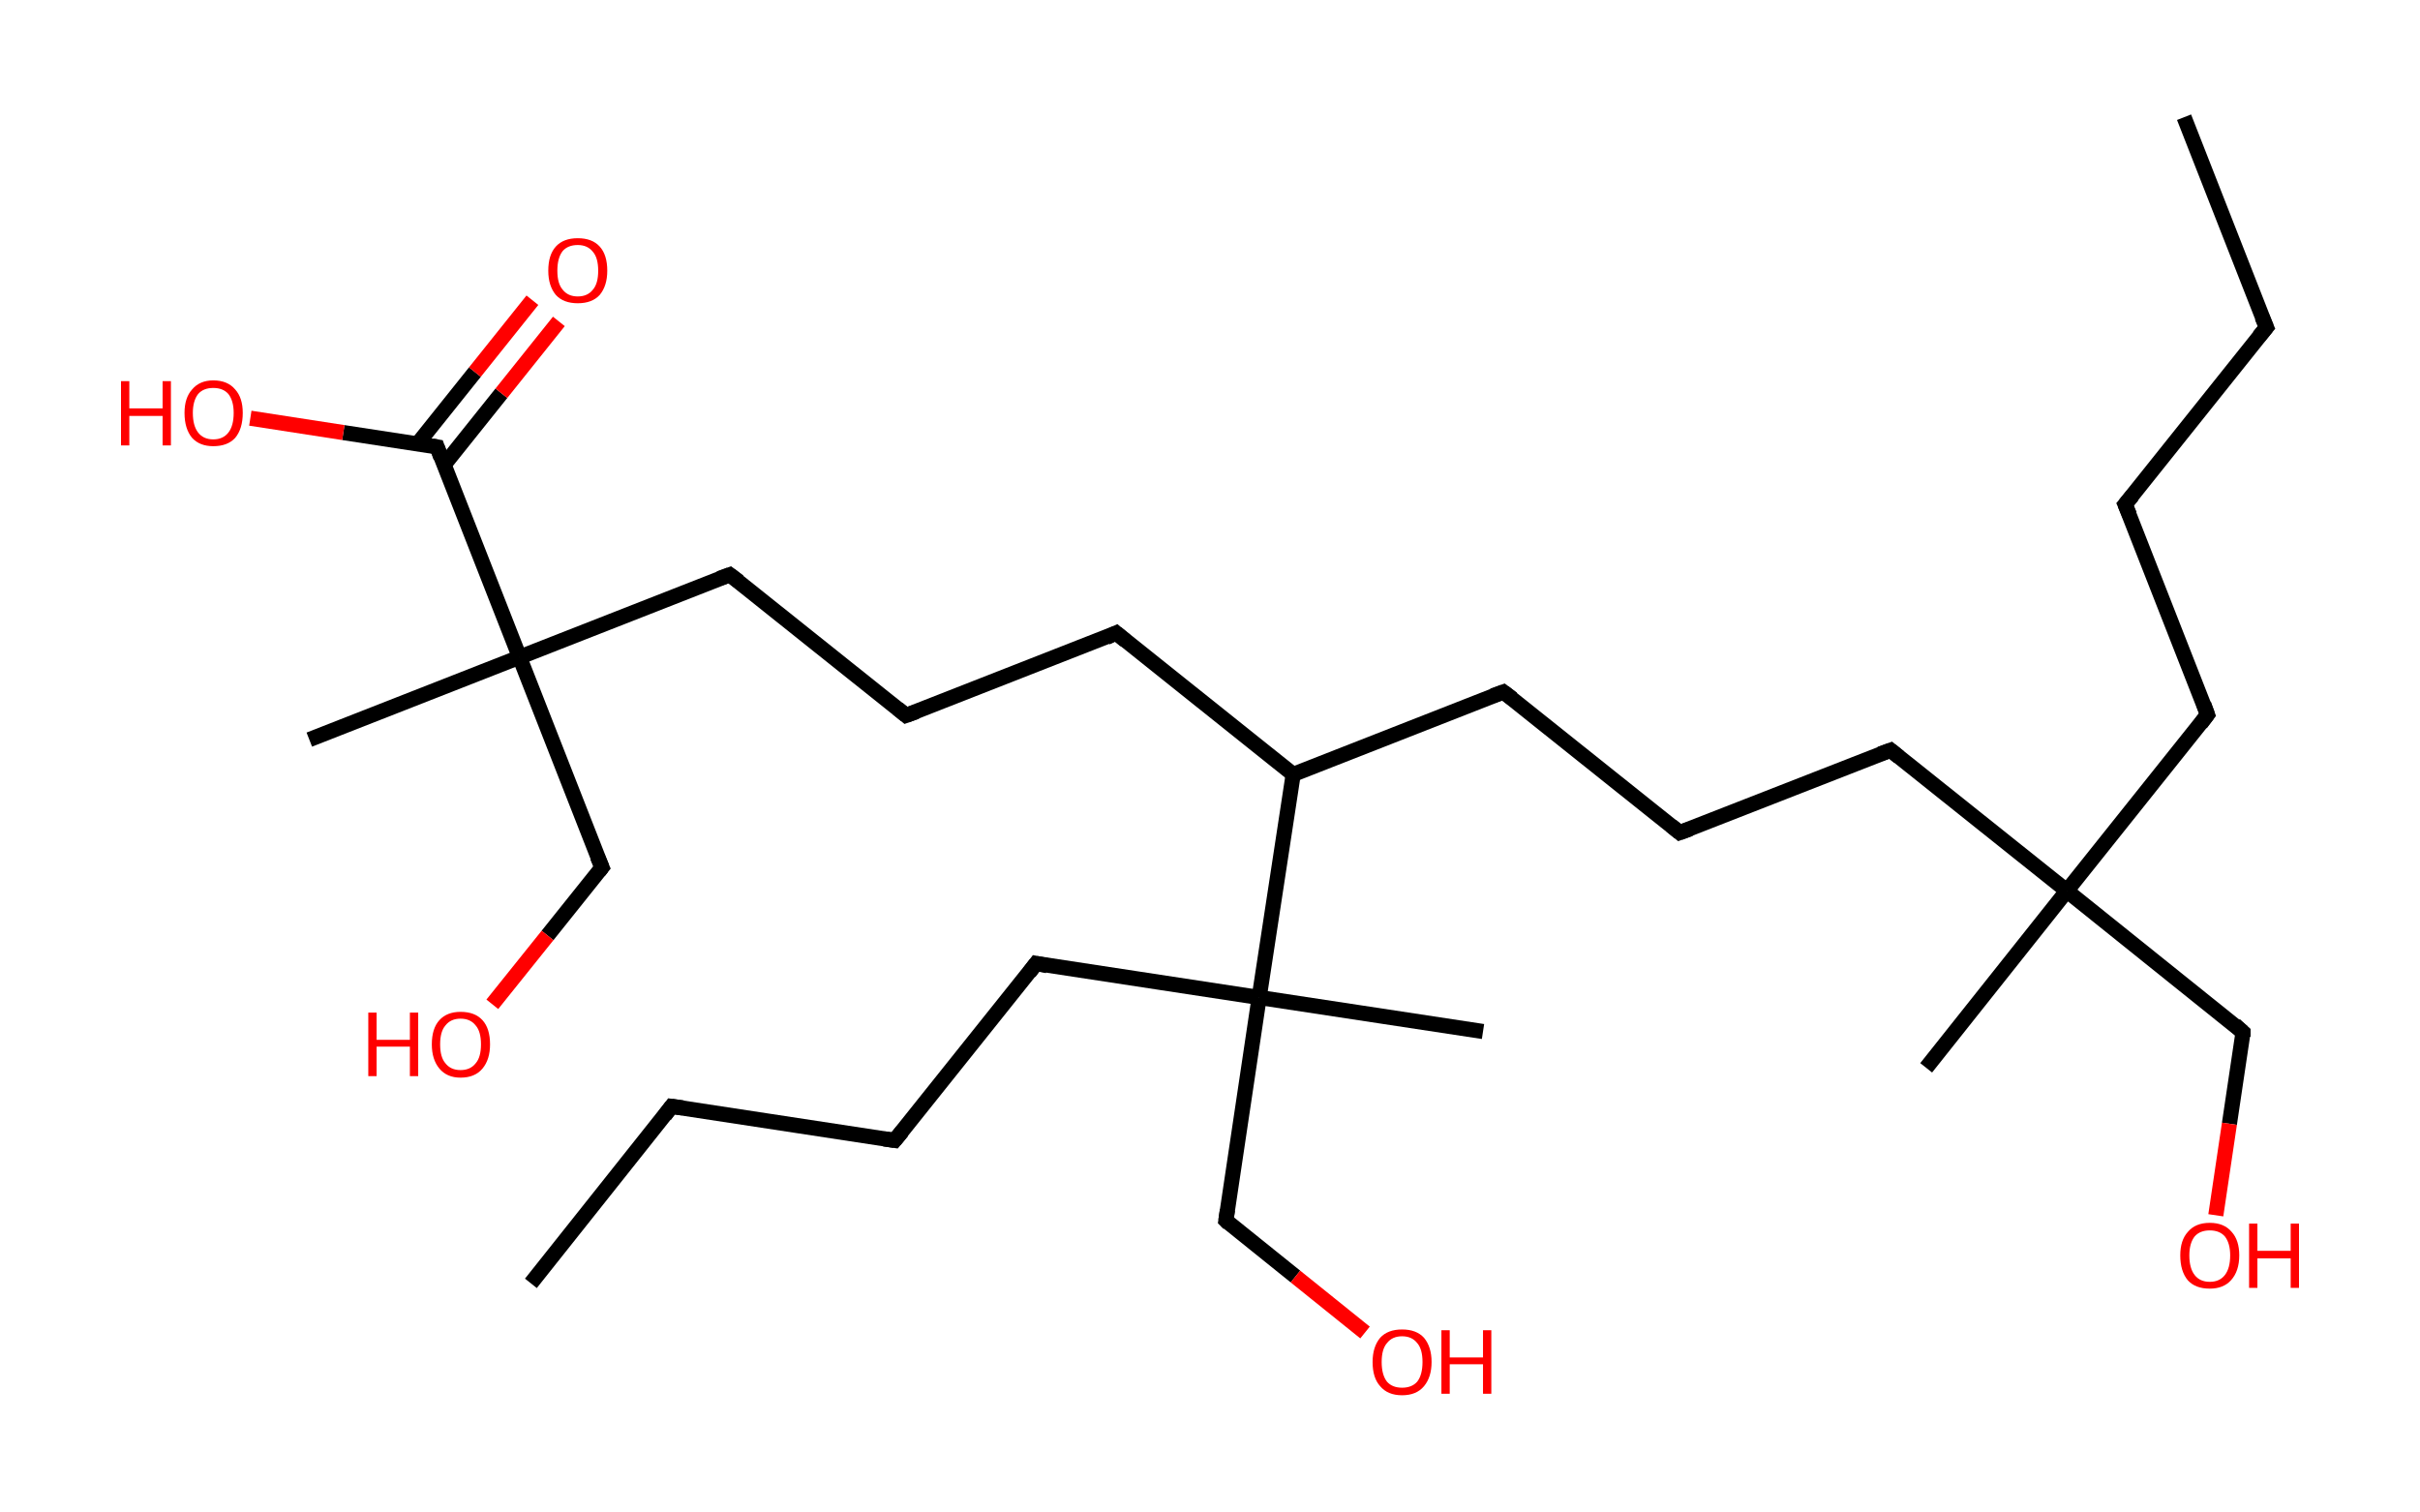 <?xml version='1.0' encoding='ASCII' standalone='yes'?>
<svg xmlns="http://www.w3.org/2000/svg" xmlns:rdkit="http://www.rdkit.org/xml" xmlns:xlink="http://www.w3.org/1999/xlink" version="1.1" baseProfile="full" xml:space="preserve" width="320px" height="200px" viewBox="0 0 320 200">
<!-- END OF HEADER -->
<rect style="opacity:1.0;fill:#FFFFFF;stroke:none" width="320.0" height="200.0" x="0.0" y="0.0"> </rect>
<path class="bond-0 atom-0 atom-1" d="M 288.8,15.5 L 299.7,43.3" style="fill:none;fill-rule:evenodd;stroke:#000000;stroke-width:2.0px;stroke-linecap:butt;stroke-linejoin:miter;stroke-opacity:1"/>
<path class="bond-1 atom-1 atom-2" d="M 299.7,43.3 L 281.0,66.7" style="fill:none;fill-rule:evenodd;stroke:#000000;stroke-width:2.0px;stroke-linecap:butt;stroke-linejoin:miter;stroke-opacity:1"/>
<path class="bond-2 atom-2 atom-3" d="M 281.0,66.7 L 291.9,94.5" style="fill:none;fill-rule:evenodd;stroke:#000000;stroke-width:2.0px;stroke-linecap:butt;stroke-linejoin:miter;stroke-opacity:1"/>
<path class="bond-3 atom-3 atom-4" d="M 291.9,94.5 L 273.3,117.8" style="fill:none;fill-rule:evenodd;stroke:#000000;stroke-width:2.0px;stroke-linecap:butt;stroke-linejoin:miter;stroke-opacity:1"/>
<path class="bond-4 atom-4 atom-5" d="M 273.3,117.8 L 254.7,141.2" style="fill:none;fill-rule:evenodd;stroke:#000000;stroke-width:2.0px;stroke-linecap:butt;stroke-linejoin:miter;stroke-opacity:1"/>
<path class="bond-5 atom-4 atom-6" d="M 273.3,117.8 L 296.6,136.5" style="fill:none;fill-rule:evenodd;stroke:#000000;stroke-width:2.0px;stroke-linecap:butt;stroke-linejoin:miter;stroke-opacity:1"/>
<path class="bond-6 atom-6 atom-7" d="M 296.6,136.5 L 294.8,148.6" style="fill:none;fill-rule:evenodd;stroke:#000000;stroke-width:2.0px;stroke-linecap:butt;stroke-linejoin:miter;stroke-opacity:1"/>
<path class="bond-6 atom-6 atom-7" d="M 294.8,148.6 L 293.0,160.7" style="fill:none;fill-rule:evenodd;stroke:#FF0000;stroke-width:2.0px;stroke-linecap:butt;stroke-linejoin:miter;stroke-opacity:1"/>
<path class="bond-7 atom-4 atom-8" d="M 273.3,117.8 L 250.0,99.2" style="fill:none;fill-rule:evenodd;stroke:#000000;stroke-width:2.0px;stroke-linecap:butt;stroke-linejoin:miter;stroke-opacity:1"/>
<path class="bond-8 atom-8 atom-9" d="M 250.0,99.2 L 222.1,110.1" style="fill:none;fill-rule:evenodd;stroke:#000000;stroke-width:2.0px;stroke-linecap:butt;stroke-linejoin:miter;stroke-opacity:1"/>
<path class="bond-9 atom-9 atom-10" d="M 222.1,110.1 L 198.8,91.5" style="fill:none;fill-rule:evenodd;stroke:#000000;stroke-width:2.0px;stroke-linecap:butt;stroke-linejoin:miter;stroke-opacity:1"/>
<path class="bond-10 atom-10 atom-11" d="M 198.8,91.5 L 171.0,102.4" style="fill:none;fill-rule:evenodd;stroke:#000000;stroke-width:2.0px;stroke-linecap:butt;stroke-linejoin:miter;stroke-opacity:1"/>
<path class="bond-11 atom-11 atom-12" d="M 171.0,102.4 L 147.6,83.7" style="fill:none;fill-rule:evenodd;stroke:#000000;stroke-width:2.0px;stroke-linecap:butt;stroke-linejoin:miter;stroke-opacity:1"/>
<path class="bond-12 atom-12 atom-13" d="M 147.6,83.7 L 119.8,94.6" style="fill:none;fill-rule:evenodd;stroke:#000000;stroke-width:2.0px;stroke-linecap:butt;stroke-linejoin:miter;stroke-opacity:1"/>
<path class="bond-13 atom-13 atom-14" d="M 119.8,94.6 L 96.5,76.0" style="fill:none;fill-rule:evenodd;stroke:#000000;stroke-width:2.0px;stroke-linecap:butt;stroke-linejoin:miter;stroke-opacity:1"/>
<path class="bond-14 atom-14 atom-15" d="M 96.5,76.0 L 68.7,86.9" style="fill:none;fill-rule:evenodd;stroke:#000000;stroke-width:2.0px;stroke-linecap:butt;stroke-linejoin:miter;stroke-opacity:1"/>
<path class="bond-15 atom-15 atom-16" d="M 68.7,86.9 L 40.9,97.8" style="fill:none;fill-rule:evenodd;stroke:#000000;stroke-width:2.0px;stroke-linecap:butt;stroke-linejoin:miter;stroke-opacity:1"/>
<path class="bond-16 atom-15 atom-17" d="M 68.7,86.9 L 79.6,114.7" style="fill:none;fill-rule:evenodd;stroke:#000000;stroke-width:2.0px;stroke-linecap:butt;stroke-linejoin:miter;stroke-opacity:1"/>
<path class="bond-17 atom-17 atom-18" d="M 79.6,114.7 L 72.4,123.7" style="fill:none;fill-rule:evenodd;stroke:#000000;stroke-width:2.0px;stroke-linecap:butt;stroke-linejoin:miter;stroke-opacity:1"/>
<path class="bond-17 atom-17 atom-18" d="M 72.4,123.7 L 65.1,132.8" style="fill:none;fill-rule:evenodd;stroke:#FF0000;stroke-width:2.0px;stroke-linecap:butt;stroke-linejoin:miter;stroke-opacity:1"/>
<path class="bond-18 atom-15 atom-19" d="M 68.7,86.9 L 57.8,59.1" style="fill:none;fill-rule:evenodd;stroke:#000000;stroke-width:2.0px;stroke-linecap:butt;stroke-linejoin:miter;stroke-opacity:1"/>
<path class="bond-19 atom-19 atom-20" d="M 58.7,61.5 L 66.3,52.0" style="fill:none;fill-rule:evenodd;stroke:#000000;stroke-width:2.0px;stroke-linecap:butt;stroke-linejoin:miter;stroke-opacity:1"/>
<path class="bond-19 atom-19 atom-20" d="M 66.3,52.0 L 73.9,42.5" style="fill:none;fill-rule:evenodd;stroke:#FF0000;stroke-width:2.0px;stroke-linecap:butt;stroke-linejoin:miter;stroke-opacity:1"/>
<path class="bond-19 atom-19 atom-20" d="M 55.2,58.7 L 62.8,49.2" style="fill:none;fill-rule:evenodd;stroke:#000000;stroke-width:2.0px;stroke-linecap:butt;stroke-linejoin:miter;stroke-opacity:1"/>
<path class="bond-19 atom-19 atom-20" d="M 62.8,49.2 L 70.4,39.7" style="fill:none;fill-rule:evenodd;stroke:#FF0000;stroke-width:2.0px;stroke-linecap:butt;stroke-linejoin:miter;stroke-opacity:1"/>
<path class="bond-20 atom-19 atom-21" d="M 57.8,59.1 L 45.4,57.2" style="fill:none;fill-rule:evenodd;stroke:#000000;stroke-width:2.0px;stroke-linecap:butt;stroke-linejoin:miter;stroke-opacity:1"/>
<path class="bond-20 atom-19 atom-21" d="M 45.4,57.2 L 33.1,55.3" style="fill:none;fill-rule:evenodd;stroke:#FF0000;stroke-width:2.0px;stroke-linecap:butt;stroke-linejoin:miter;stroke-opacity:1"/>
<path class="bond-21 atom-11 atom-22" d="M 171.0,102.4 L 166.5,131.9" style="fill:none;fill-rule:evenodd;stroke:#000000;stroke-width:2.0px;stroke-linecap:butt;stroke-linejoin:miter;stroke-opacity:1"/>
<path class="bond-22 atom-22 atom-23" d="M 166.5,131.9 L 196.1,136.4" style="fill:none;fill-rule:evenodd;stroke:#000000;stroke-width:2.0px;stroke-linecap:butt;stroke-linejoin:miter;stroke-opacity:1"/>
<path class="bond-23 atom-22 atom-24" d="M 166.5,131.9 L 162.1,161.4" style="fill:none;fill-rule:evenodd;stroke:#000000;stroke-width:2.0px;stroke-linecap:butt;stroke-linejoin:miter;stroke-opacity:1"/>
<path class="bond-24 atom-24 atom-25" d="M 162.1,161.4 L 171.3,168.8" style="fill:none;fill-rule:evenodd;stroke:#000000;stroke-width:2.0px;stroke-linecap:butt;stroke-linejoin:miter;stroke-opacity:1"/>
<path class="bond-24 atom-24 atom-25" d="M 171.3,168.8 L 180.5,176.2" style="fill:none;fill-rule:evenodd;stroke:#FF0000;stroke-width:2.0px;stroke-linecap:butt;stroke-linejoin:miter;stroke-opacity:1"/>
<path class="bond-25 atom-22 atom-26" d="M 166.5,131.9 L 137.0,127.4" style="fill:none;fill-rule:evenodd;stroke:#000000;stroke-width:2.0px;stroke-linecap:butt;stroke-linejoin:miter;stroke-opacity:1"/>
<path class="bond-26 atom-26 atom-27" d="M 137.0,127.4 L 118.3,150.8" style="fill:none;fill-rule:evenodd;stroke:#000000;stroke-width:2.0px;stroke-linecap:butt;stroke-linejoin:miter;stroke-opacity:1"/>
<path class="bond-27 atom-27 atom-28" d="M 118.3,150.8 L 88.8,146.3" style="fill:none;fill-rule:evenodd;stroke:#000000;stroke-width:2.0px;stroke-linecap:butt;stroke-linejoin:miter;stroke-opacity:1"/>
<path class="bond-28 atom-28 atom-29" d="M 88.8,146.3 L 70.2,169.7" style="fill:none;fill-rule:evenodd;stroke:#000000;stroke-width:2.0px;stroke-linecap:butt;stroke-linejoin:miter;stroke-opacity:1"/>
<path d="M 299.1,41.9 L 299.7,43.3 L 298.7,44.5" style="fill:none;stroke:#000000;stroke-width:2.0px;stroke-linecap:butt;stroke-linejoin:miter;stroke-opacity:1;"/>
<path d="M 282.0,65.5 L 281.0,66.7 L 281.6,68.1" style="fill:none;stroke:#000000;stroke-width:2.0px;stroke-linecap:butt;stroke-linejoin:miter;stroke-opacity:1;"/>
<path d="M 291.4,93.1 L 291.9,94.5 L 291.0,95.7" style="fill:none;stroke:#000000;stroke-width:2.0px;stroke-linecap:butt;stroke-linejoin:miter;stroke-opacity:1;"/>
<path d="M 295.5,135.5 L 296.6,136.5 L 296.6,137.1" style="fill:none;stroke:#000000;stroke-width:2.0px;stroke-linecap:butt;stroke-linejoin:miter;stroke-opacity:1;"/>
<path d="M 251.1,100.1 L 250.0,99.2 L 248.6,99.7" style="fill:none;stroke:#000000;stroke-width:2.0px;stroke-linecap:butt;stroke-linejoin:miter;stroke-opacity:1;"/>
<path d="M 223.5,109.6 L 222.1,110.1 L 221.0,109.2" style="fill:none;stroke:#000000;stroke-width:2.0px;stroke-linecap:butt;stroke-linejoin:miter;stroke-opacity:1;"/>
<path d="M 200.0,92.4 L 198.8,91.5 L 197.4,92.0" style="fill:none;stroke:#000000;stroke-width:2.0px;stroke-linecap:butt;stroke-linejoin:miter;stroke-opacity:1;"/>
<path d="M 148.8,84.7 L 147.6,83.7 L 146.3,84.3" style="fill:none;stroke:#000000;stroke-width:2.0px;stroke-linecap:butt;stroke-linejoin:miter;stroke-opacity:1;"/>
<path d="M 121.2,94.1 L 119.8,94.6 L 118.7,93.7" style="fill:none;stroke:#000000;stroke-width:2.0px;stroke-linecap:butt;stroke-linejoin:miter;stroke-opacity:1;"/>
<path d="M 97.7,76.9 L 96.5,76.0 L 95.1,76.5" style="fill:none;stroke:#000000;stroke-width:2.0px;stroke-linecap:butt;stroke-linejoin:miter;stroke-opacity:1;"/>
<path d="M 79.0,113.3 L 79.6,114.7 L 79.2,115.2" style="fill:none;stroke:#000000;stroke-width:2.0px;stroke-linecap:butt;stroke-linejoin:miter;stroke-opacity:1;"/>
<path d="M 58.3,60.5 L 57.8,59.1 L 57.2,59.0" style="fill:none;stroke:#000000;stroke-width:2.0px;stroke-linecap:butt;stroke-linejoin:miter;stroke-opacity:1;"/>
<path d="M 162.3,160.0 L 162.1,161.4 L 162.5,161.8" style="fill:none;stroke:#000000;stroke-width:2.0px;stroke-linecap:butt;stroke-linejoin:miter;stroke-opacity:1;"/>
<path d="M 138.5,127.7 L 137.0,127.4 L 136.1,128.6" style="fill:none;stroke:#000000;stroke-width:2.0px;stroke-linecap:butt;stroke-linejoin:miter;stroke-opacity:1;"/>
<path d="M 119.3,149.6 L 118.3,150.8 L 116.9,150.6" style="fill:none;stroke:#000000;stroke-width:2.0px;stroke-linecap:butt;stroke-linejoin:miter;stroke-opacity:1;"/>
<path d="M 90.3,146.5 L 88.8,146.3 L 87.9,147.5" style="fill:none;stroke:#000000;stroke-width:2.0px;stroke-linecap:butt;stroke-linejoin:miter;stroke-opacity:1;"/>
<path class="atom-7" d="M 288.3 166.0 Q 288.3 164.0, 289.3 162.9 Q 290.3 161.7, 292.2 161.7 Q 294.1 161.7, 295.1 162.9 Q 296.1 164.0, 296.1 166.0 Q 296.1 168.1, 295.0 169.3 Q 294.0 170.4, 292.2 170.4 Q 290.3 170.4, 289.3 169.3 Q 288.3 168.1, 288.3 166.0 M 292.2 169.5 Q 293.5 169.5, 294.2 168.6 Q 294.9 167.7, 294.9 166.0 Q 294.9 164.4, 294.2 163.5 Q 293.5 162.7, 292.2 162.7 Q 290.9 162.7, 290.2 163.5 Q 289.5 164.4, 289.5 166.0 Q 289.5 167.7, 290.2 168.6 Q 290.9 169.5, 292.2 169.5 " fill="#FF0000"/>
<path class="atom-7" d="M 297.4 161.8 L 298.5 161.8 L 298.5 165.4 L 302.9 165.4 L 302.9 161.8 L 304.0 161.8 L 304.0 170.3 L 302.9 170.3 L 302.9 166.4 L 298.5 166.4 L 298.5 170.3 L 297.4 170.3 L 297.4 161.8 " fill="#FF0000"/>
<path class="atom-18" d="M 48.7 133.9 L 49.8 133.9 L 49.8 137.5 L 54.2 137.5 L 54.2 133.9 L 55.3 133.9 L 55.3 142.3 L 54.2 142.3 L 54.2 138.4 L 49.8 138.4 L 49.8 142.3 L 48.7 142.3 L 48.7 133.9 " fill="#FF0000"/>
<path class="atom-18" d="M 57.1 138.1 Q 57.1 136.0, 58.1 134.9 Q 59.1 133.8, 60.9 133.8 Q 62.8 133.8, 63.8 134.9 Q 64.8 136.0, 64.8 138.1 Q 64.8 140.1, 63.8 141.3 Q 62.8 142.5, 60.9 142.5 Q 59.1 142.5, 58.1 141.3 Q 57.1 140.1, 57.1 138.1 M 60.9 141.5 Q 62.2 141.5, 62.9 140.6 Q 63.6 139.8, 63.6 138.1 Q 63.6 136.4, 62.9 135.6 Q 62.2 134.7, 60.9 134.7 Q 59.6 134.7, 58.9 135.6 Q 58.2 136.4, 58.2 138.1 Q 58.2 139.8, 58.9 140.6 Q 59.6 141.5, 60.9 141.5 " fill="#FF0000"/>
<path class="atom-20" d="M 72.5 35.8 Q 72.5 33.7, 73.5 32.6 Q 74.5 31.5, 76.4 31.5 Q 78.3 31.5, 79.3 32.6 Q 80.3 33.7, 80.3 35.8 Q 80.3 37.8, 79.3 39.0 Q 78.3 40.1, 76.4 40.1 Q 74.5 40.1, 73.5 39.0 Q 72.5 37.8, 72.5 35.8 M 76.4 39.2 Q 77.7 39.2, 78.4 38.3 Q 79.1 37.5, 79.1 35.8 Q 79.1 34.1, 78.4 33.3 Q 77.7 32.4, 76.4 32.4 Q 75.1 32.4, 74.4 33.2 Q 73.7 34.1, 73.7 35.8 Q 73.7 37.5, 74.4 38.3 Q 75.1 39.2, 76.4 39.2 " fill="#FF0000"/>
<path class="atom-21" d="M 16.0 50.4 L 17.1 50.4 L 17.1 54.0 L 21.5 54.0 L 21.5 50.4 L 22.6 50.4 L 22.6 58.9 L 21.5 58.9 L 21.5 55.0 L 17.1 55.0 L 17.1 58.9 L 16.0 58.9 L 16.0 50.4 " fill="#FF0000"/>
<path class="atom-21" d="M 24.4 54.6 Q 24.4 52.6, 25.4 51.5 Q 26.4 50.3, 28.2 50.3 Q 30.1 50.3, 31.1 51.5 Q 32.1 52.6, 32.1 54.6 Q 32.1 56.7, 31.1 57.9 Q 30.1 59.0, 28.2 59.0 Q 26.4 59.0, 25.4 57.9 Q 24.4 56.7, 24.4 54.6 M 28.2 58.1 Q 29.5 58.1, 30.2 57.2 Q 30.9 56.3, 30.9 54.6 Q 30.9 53.0, 30.2 52.1 Q 29.5 51.3, 28.2 51.3 Q 26.9 51.3, 26.2 52.1 Q 25.5 53.0, 25.5 54.6 Q 25.5 56.3, 26.2 57.2 Q 26.9 58.1, 28.2 58.1 " fill="#FF0000"/>
<path class="atom-25" d="M 181.5 180.1 Q 181.5 178.1, 182.5 176.9 Q 183.5 175.8, 185.4 175.8 Q 187.3 175.8, 188.3 176.9 Q 189.3 178.1, 189.3 180.1 Q 189.3 182.1, 188.3 183.3 Q 187.3 184.5, 185.4 184.5 Q 183.5 184.5, 182.5 183.3 Q 181.5 182.2, 181.5 180.1 M 185.4 183.5 Q 186.7 183.5, 187.4 182.7 Q 188.1 181.8, 188.1 180.1 Q 188.1 178.4, 187.4 177.6 Q 186.7 176.7, 185.4 176.7 Q 184.1 176.7, 183.4 177.6 Q 182.7 178.4, 182.7 180.1 Q 182.7 181.8, 183.4 182.7 Q 184.1 183.5, 185.4 183.5 " fill="#FF0000"/>
<path class="atom-25" d="M 190.6 175.9 L 191.7 175.9 L 191.7 179.5 L 196.1 179.5 L 196.1 175.9 L 197.2 175.9 L 197.2 184.3 L 196.1 184.3 L 196.1 180.4 L 191.7 180.4 L 191.7 184.3 L 190.6 184.3 L 190.6 175.9 " fill="#FF0000"/>
</svg>
